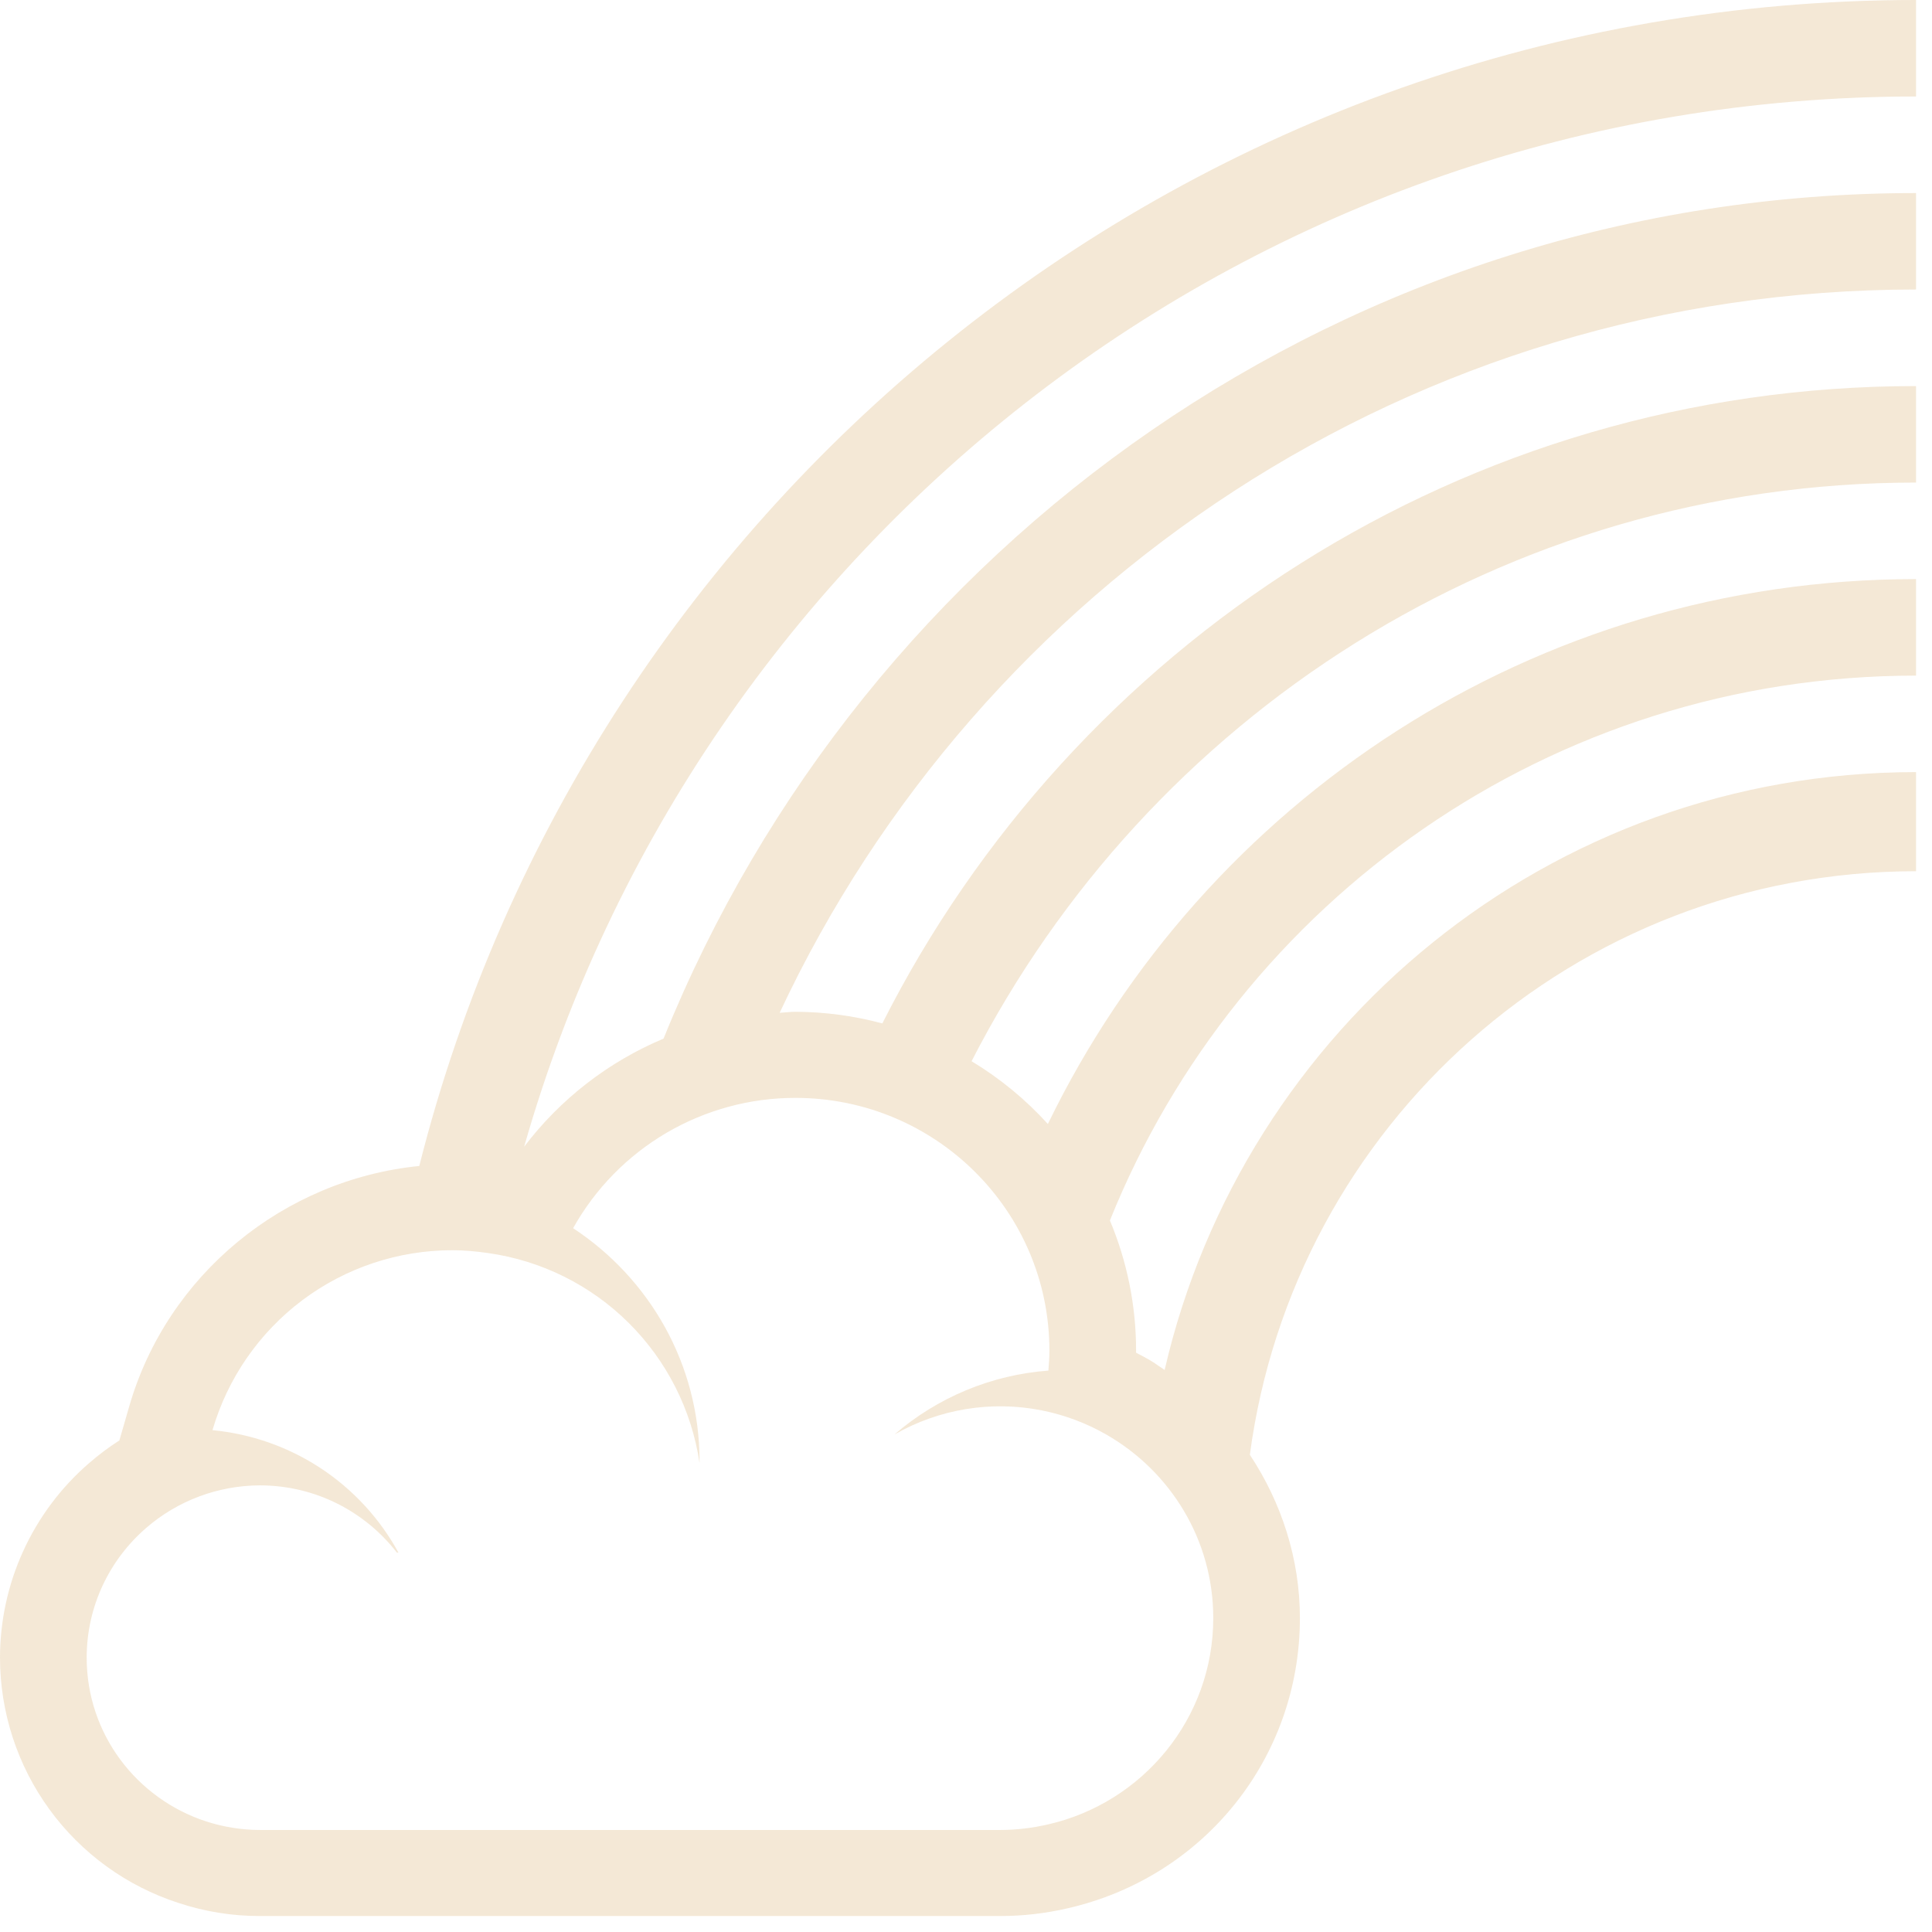 <svg width="53" height="53" viewBox="0 0 53 53" fill="none" xmlns="http://www.w3.org/2000/svg">
<path opacity="0.3" d="M52.562 2.647V0C32.748 0 16.131 13.608 11.502 31.986C7.79 32.357 4.588 34.962 3.544 38.584L3.275 39.515C2.982 39.702 2.704 39.911 2.442 40.139C1.676 40.801 1.062 41.621 0.641 42.541C0.219 43.462 0.001 44.463 0 45.475C0.001 46.97 0.475 48.425 1.354 49.634C2.233 50.842 3.472 51.742 4.894 52.202C5.614 52.441 6.369 52.563 7.128 52.562H27.44C28.053 52.562 28.675 52.492 29.291 52.349C33.038 51.493 35.66 48.218 35.66 44.388C35.66 42.77 35.158 41.223 34.287 39.909C35.488 30.875 43.2 23.9 52.562 23.9V21.181C42.511 21.181 34.117 28.19 31.949 37.582C31.811 37.492 31.681 37.392 31.538 37.309C31.415 37.239 31.291 37.172 31.165 37.108L31.166 37.05C31.166 35.825 30.922 34.611 30.448 33.481C33.969 24.721 42.542 18.534 52.562 18.534V15.886C42.075 15.886 33.033 21.992 28.746 30.834C28.136 30.161 27.43 29.581 26.653 29.112C31.476 19.693 41.255 13.238 52.562 13.238V10.591C40.159 10.591 29.438 17.71 24.205 28.075C23.427 27.866 22.626 27.759 21.82 27.756C21.674 27.756 21.532 27.777 21.388 27.784C26.873 16.063 38.765 7.942 52.562 7.942V5.296C36.997 5.296 23.693 14.895 18.203 28.492C16.69 29.127 15.371 30.15 14.379 31.457C19.117 14.826 34.41 2.647 52.562 2.647ZM19.19 40.133L19.191 40.093C19.191 37.419 17.812 35.066 15.722 33.693C16.328 32.608 17.213 31.705 18.285 31.076C19.357 30.448 20.578 30.117 21.82 30.118C25.669 30.118 28.788 33.223 28.788 37.05C28.788 37.236 28.775 37.417 28.76 37.599C27.201 37.716 25.72 38.331 24.536 39.353C25.761 38.65 27.2 38.415 28.584 38.692C29.205 38.816 29.802 39.04 30.351 39.355C32.101 40.359 33.283 42.234 33.283 44.388C33.283 47.147 31.347 49.455 28.753 50.048C28.331 50.145 27.894 50.201 27.441 50.201H7.128C6.623 50.2 6.12 50.119 5.64 49.961C3.746 49.338 2.378 47.566 2.378 45.476C2.378 44.054 3.01 42.783 4.007 41.918C4.873 41.166 5.981 40.752 7.127 40.748C8.66 40.748 10.018 41.472 10.888 42.592L10.93 42.591C10.419 41.657 9.687 40.863 8.798 40.277C7.909 39.692 6.889 39.334 5.829 39.233C6.244 37.809 7.11 36.557 8.297 35.666C9.484 34.776 10.929 34.296 12.413 34.297C12.747 34.297 13.072 34.329 13.392 34.375C14.85 34.581 16.203 35.253 17.247 36.291C18.292 37.329 18.974 38.677 19.19 40.133Z" fill="#DAB277"/>
</svg>
